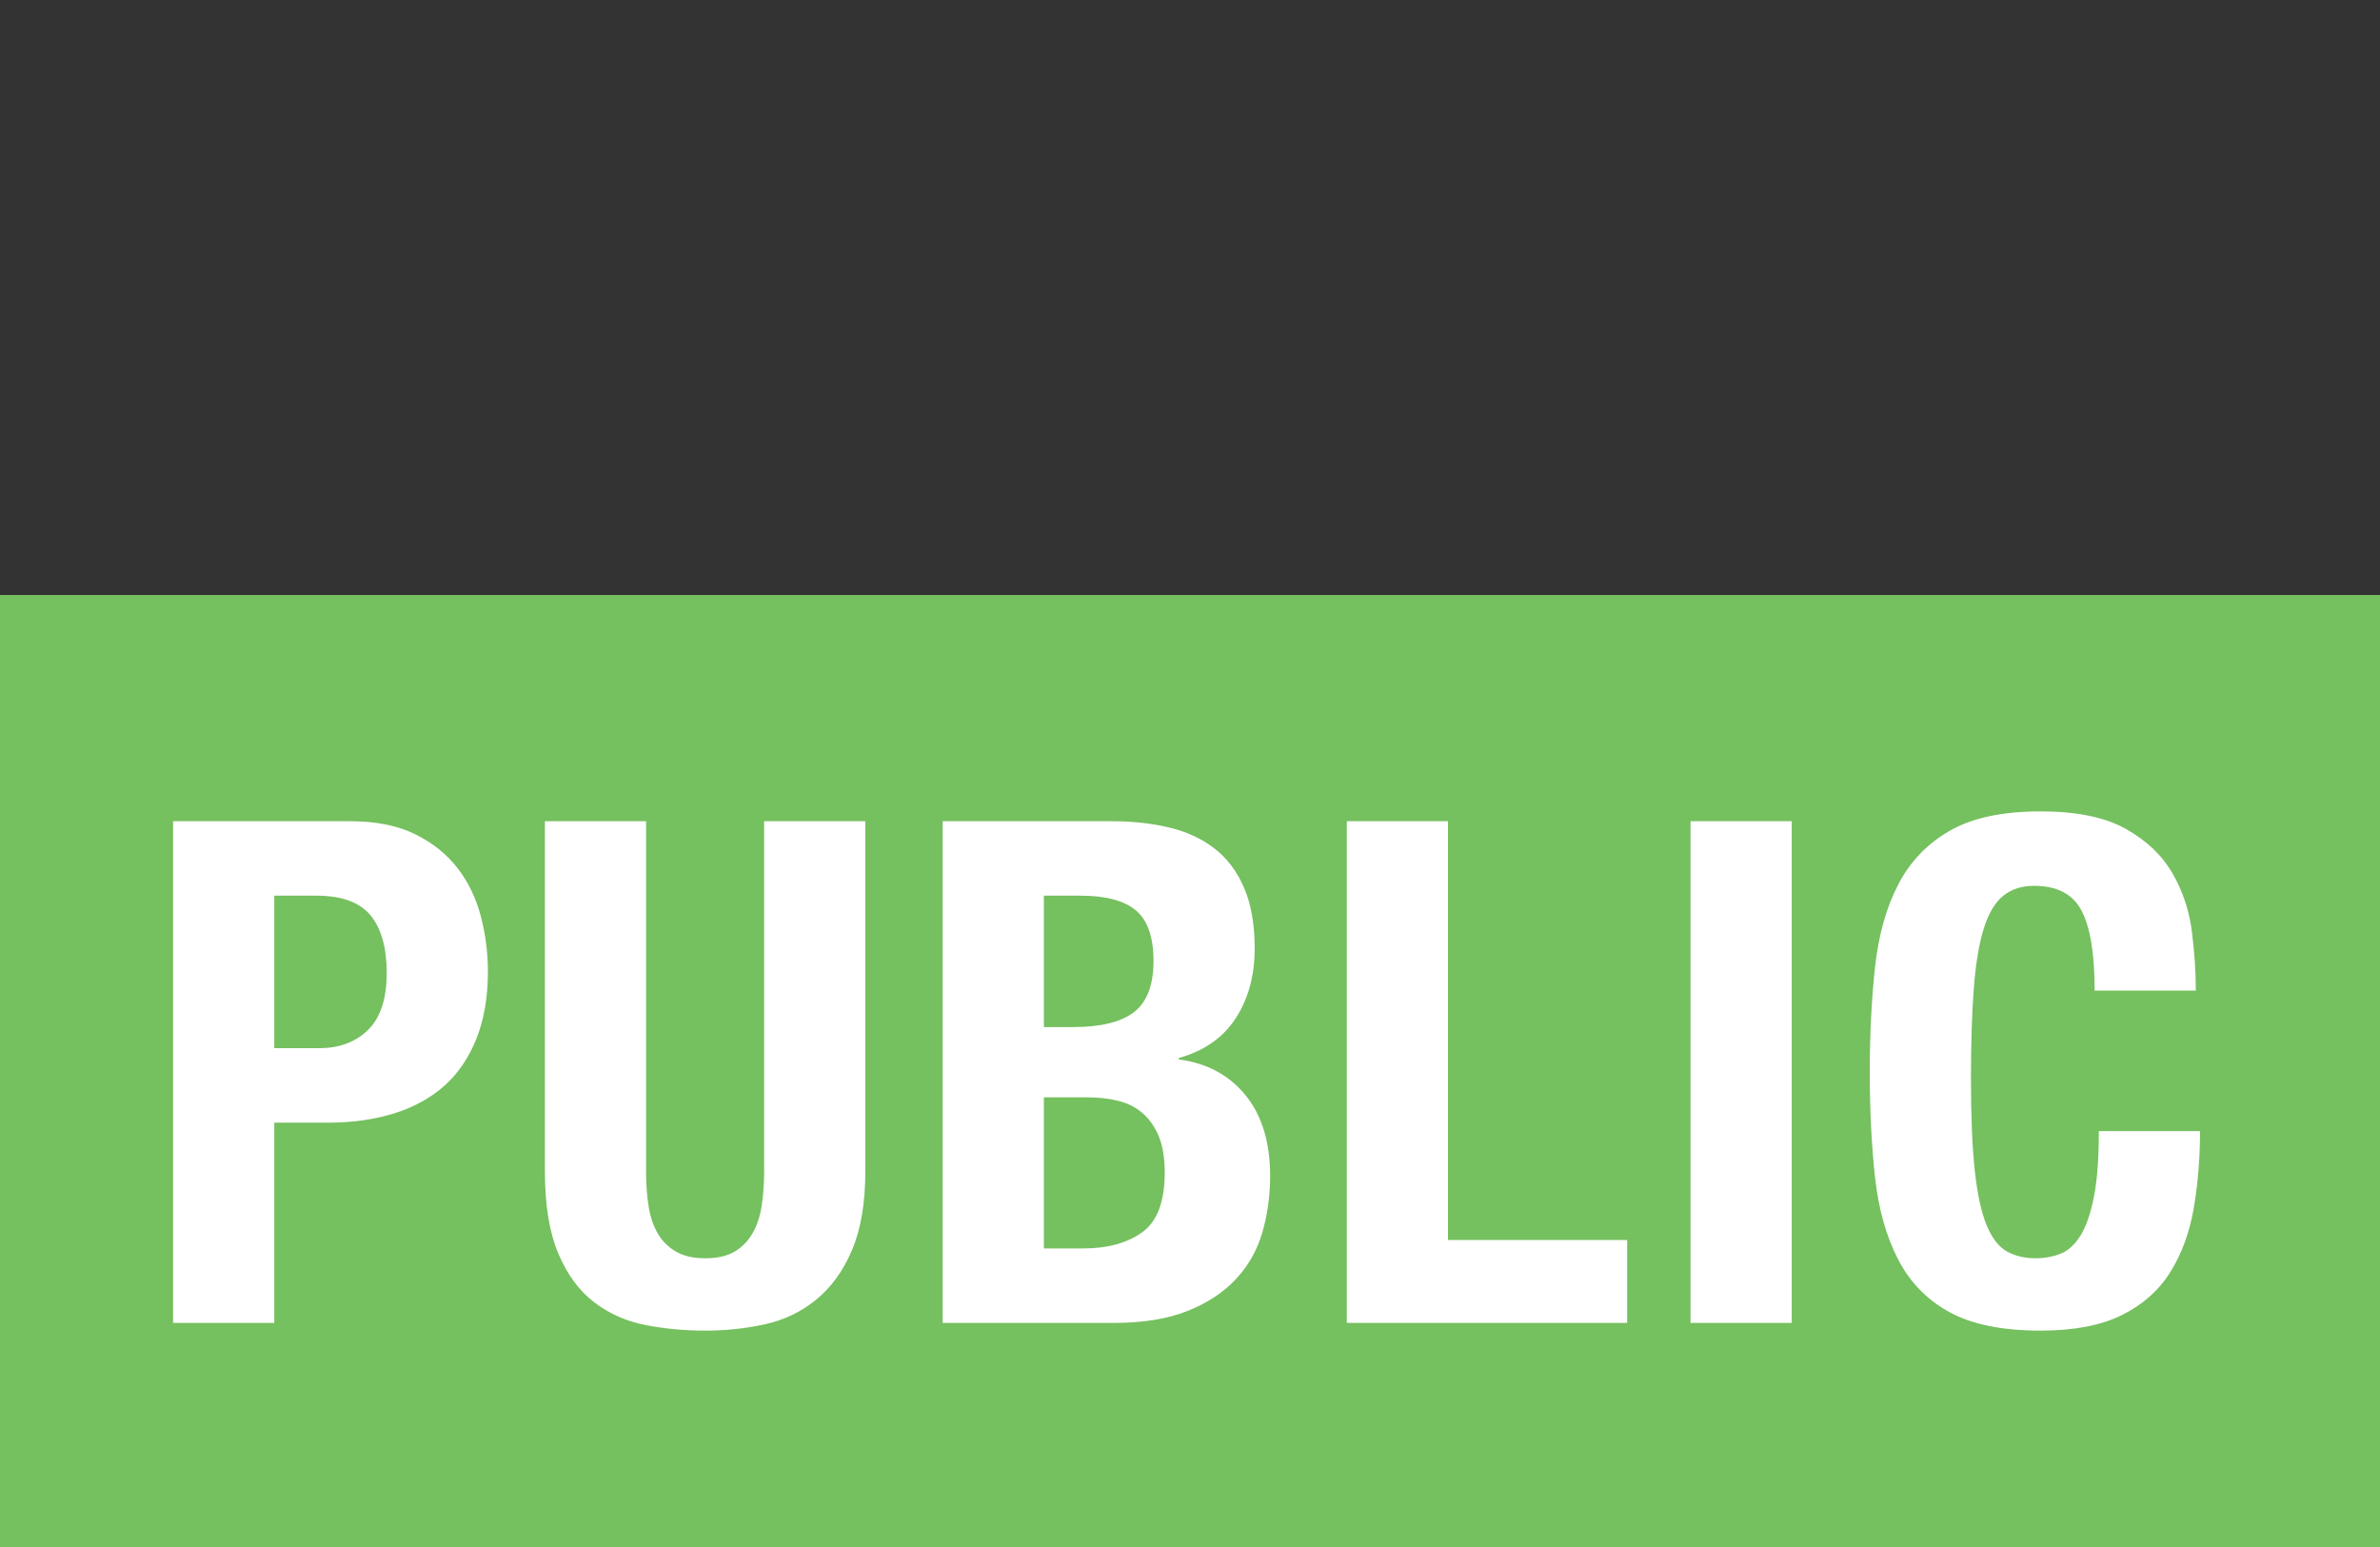 <?xml version="1.0" encoding="UTF-8" standalone="no"?>
<svg width="60px" height="39px" viewBox="0 0 60 39" version="1.1" xmlns="http://www.w3.org/2000/svg" xmlns:xlink="http://www.w3.org/1999/xlink" xmlns:sketch="http://www.bohemiancoding.com/sketch/ns">
    <rect x="0" y="0" width="60" height="39" fill="#333333" stroke="none"/>
    <!-- Generator: Sketch 3.4.2 (15855) - http://www.bohemiancoding.com/sketch -->
    <title>public</title>
    <desc>Created with Sketch.</desc>
    <defs></defs>
    <g id="Page-1" stroke="none" stroke-width="1" fill="none" fill-rule="evenodd" sketch:type="MSPage">
        <g id="public" sketch:type="MSLayerGroup" transform="translate(0, 15)">
            <rect id="Rectangle-3" fill="#75C05F" sketch:type="MSShapeGroup" x="0" y="0" width="60" height="24"></rect>
            <path d="M6.915,11.424 L6.915,7.58 L7.977,7.58 C8.615,7.58 9.07,7.746 9.341,8.076 C9.613,8.407 9.749,8.891 9.749,9.529 C9.749,10.178 9.592,10.657 9.279,10.964 C8.966,11.271 8.556,11.424 8.048,11.424 L6.915,11.424 Z M4.364,5.703 L4.364,18.351 L6.915,18.351 L6.915,13.302 L8.279,13.302 C8.881,13.302 9.43,13.225 9.926,13.072 C10.422,12.918 10.844,12.688 11.193,12.381 C11.541,12.074 11.813,11.678 12.007,11.194 C12.202,10.71 12.3,10.143 12.3,9.493 C12.3,9.021 12.241,8.558 12.123,8.103 C12.004,7.648 11.81,7.244 11.538,6.889 C11.266,6.535 10.909,6.249 10.466,6.03 C10.023,5.812 9.477,5.703 8.828,5.703 L4.364,5.703 Z M16.288,5.703 L13.737,5.703 L13.737,14.524 C13.737,15.375 13.849,16.065 14.073,16.597 C14.298,17.128 14.599,17.539 14.977,17.828 C15.355,18.117 15.786,18.309 16.27,18.404 C16.754,18.498 17.256,18.545 17.776,18.545 C18.295,18.545 18.797,18.492 19.281,18.386 C19.766,18.28 20.197,18.073 20.575,17.766 C20.952,17.459 21.254,17.043 21.478,16.517 C21.702,15.992 21.815,15.327 21.815,14.524 L21.815,5.703 L19.264,5.703 L19.264,14.524 C19.264,14.843 19.243,15.135 19.202,15.401 C19.16,15.667 19.084,15.897 18.971,16.092 C18.859,16.287 18.709,16.44 18.52,16.553 C18.331,16.665 18.083,16.721 17.776,16.721 C17.48,16.721 17.235,16.665 17.041,16.553 C16.846,16.44 16.692,16.287 16.58,16.092 C16.468,15.897 16.391,15.667 16.35,15.401 C16.308,15.135 16.288,14.843 16.288,14.524 L16.288,5.703 Z M26.316,16.473 L26.316,12.664 L27.415,12.664 C27.698,12.664 27.958,12.694 28.194,12.753 C28.43,12.812 28.634,12.915 28.805,13.063 C28.976,13.21 29.112,13.405 29.213,13.647 C29.313,13.89 29.363,14.194 29.363,14.56 C29.363,15.292 29.174,15.794 28.796,16.065 C28.418,16.337 27.922,16.473 27.308,16.473 L26.316,16.473 Z M26.316,10.893 L26.316,7.58 L27.237,7.58 C27.875,7.58 28.342,7.704 28.637,7.952 C28.932,8.2 29.08,8.625 29.08,9.228 C29.08,9.83 28.917,10.258 28.593,10.512 C28.268,10.766 27.751,10.893 27.043,10.893 L26.316,10.893 Z M23.765,5.703 L23.765,18.351 L28.07,18.351 C28.814,18.351 29.437,18.25 29.939,18.049 C30.441,17.849 30.848,17.58 31.161,17.243 C31.474,16.907 31.695,16.514 31.825,16.065 C31.955,15.617 32.02,15.144 32.02,14.648 C32.02,13.798 31.814,13.119 31.4,12.611 C30.987,12.103 30.426,11.802 29.717,11.708 L29.717,11.672 C30.355,11.495 30.833,11.162 31.152,10.671 C31.471,10.181 31.631,9.594 31.631,8.909 C31.631,8.307 31.542,7.799 31.365,7.385 C31.188,6.972 30.94,6.641 30.621,6.393 C30.302,6.145 29.921,5.968 29.478,5.862 C29.035,5.756 28.554,5.703 28.035,5.703 L23.765,5.703 Z M33.953,18.351 L41.021,18.351 L41.021,16.26 L36.504,16.26 L36.504,5.703 L33.953,5.703 L33.953,18.351 Z M42.618,18.351 L45.169,18.351 L45.169,5.703 L42.618,5.703 L42.618,18.351 Z M52.806,9.972 L55.357,9.972 C55.357,9.511 55.324,9.018 55.259,8.493 C55.194,7.967 55.032,7.477 54.772,7.022 C54.512,6.568 54.12,6.193 53.594,5.897 C53.069,5.602 52.351,5.455 51.442,5.455 C50.485,5.455 49.724,5.617 49.157,5.942 C48.59,6.266 48.156,6.718 47.855,7.297 C47.554,7.876 47.359,8.569 47.27,9.378 C47.182,10.187 47.137,11.07 47.137,12.027 C47.137,12.995 47.182,13.881 47.27,14.684 C47.359,15.487 47.554,16.178 47.855,16.756 C48.156,17.335 48.59,17.778 49.157,18.085 C49.724,18.392 50.485,18.545 51.442,18.545 C52.28,18.545 52.962,18.416 53.488,18.156 C54.013,17.896 54.421,17.536 54.71,17.075 C55,16.615 55.197,16.077 55.304,15.463 C55.41,14.849 55.463,14.2 55.463,13.515 L52.912,13.515 C52.912,14.2 52.871,14.752 52.788,15.171 C52.706,15.59 52.593,15.915 52.452,16.145 C52.31,16.375 52.142,16.529 51.947,16.606 C51.752,16.682 51.542,16.721 51.318,16.721 C51.046,16.721 50.807,16.665 50.601,16.553 C50.394,16.44 50.223,16.222 50.087,15.897 C49.951,15.572 49.851,15.115 49.786,14.524 C49.721,13.934 49.688,13.16 49.688,12.204 C49.688,11.306 49.712,10.547 49.759,9.927 C49.806,9.307 49.889,8.806 50.007,8.422 C50.125,8.038 50.288,7.76 50.494,7.589 C50.701,7.418 50.964,7.332 51.283,7.332 C51.861,7.332 52.26,7.542 52.478,7.961 C52.697,8.38 52.806,9.051 52.806,9.972 L52.806,9.972 Z" id="PUBLIC" fill="#FFFFFF" sketch:type="MSShapeGroup"></path>
        </g>
    </g>
</svg>